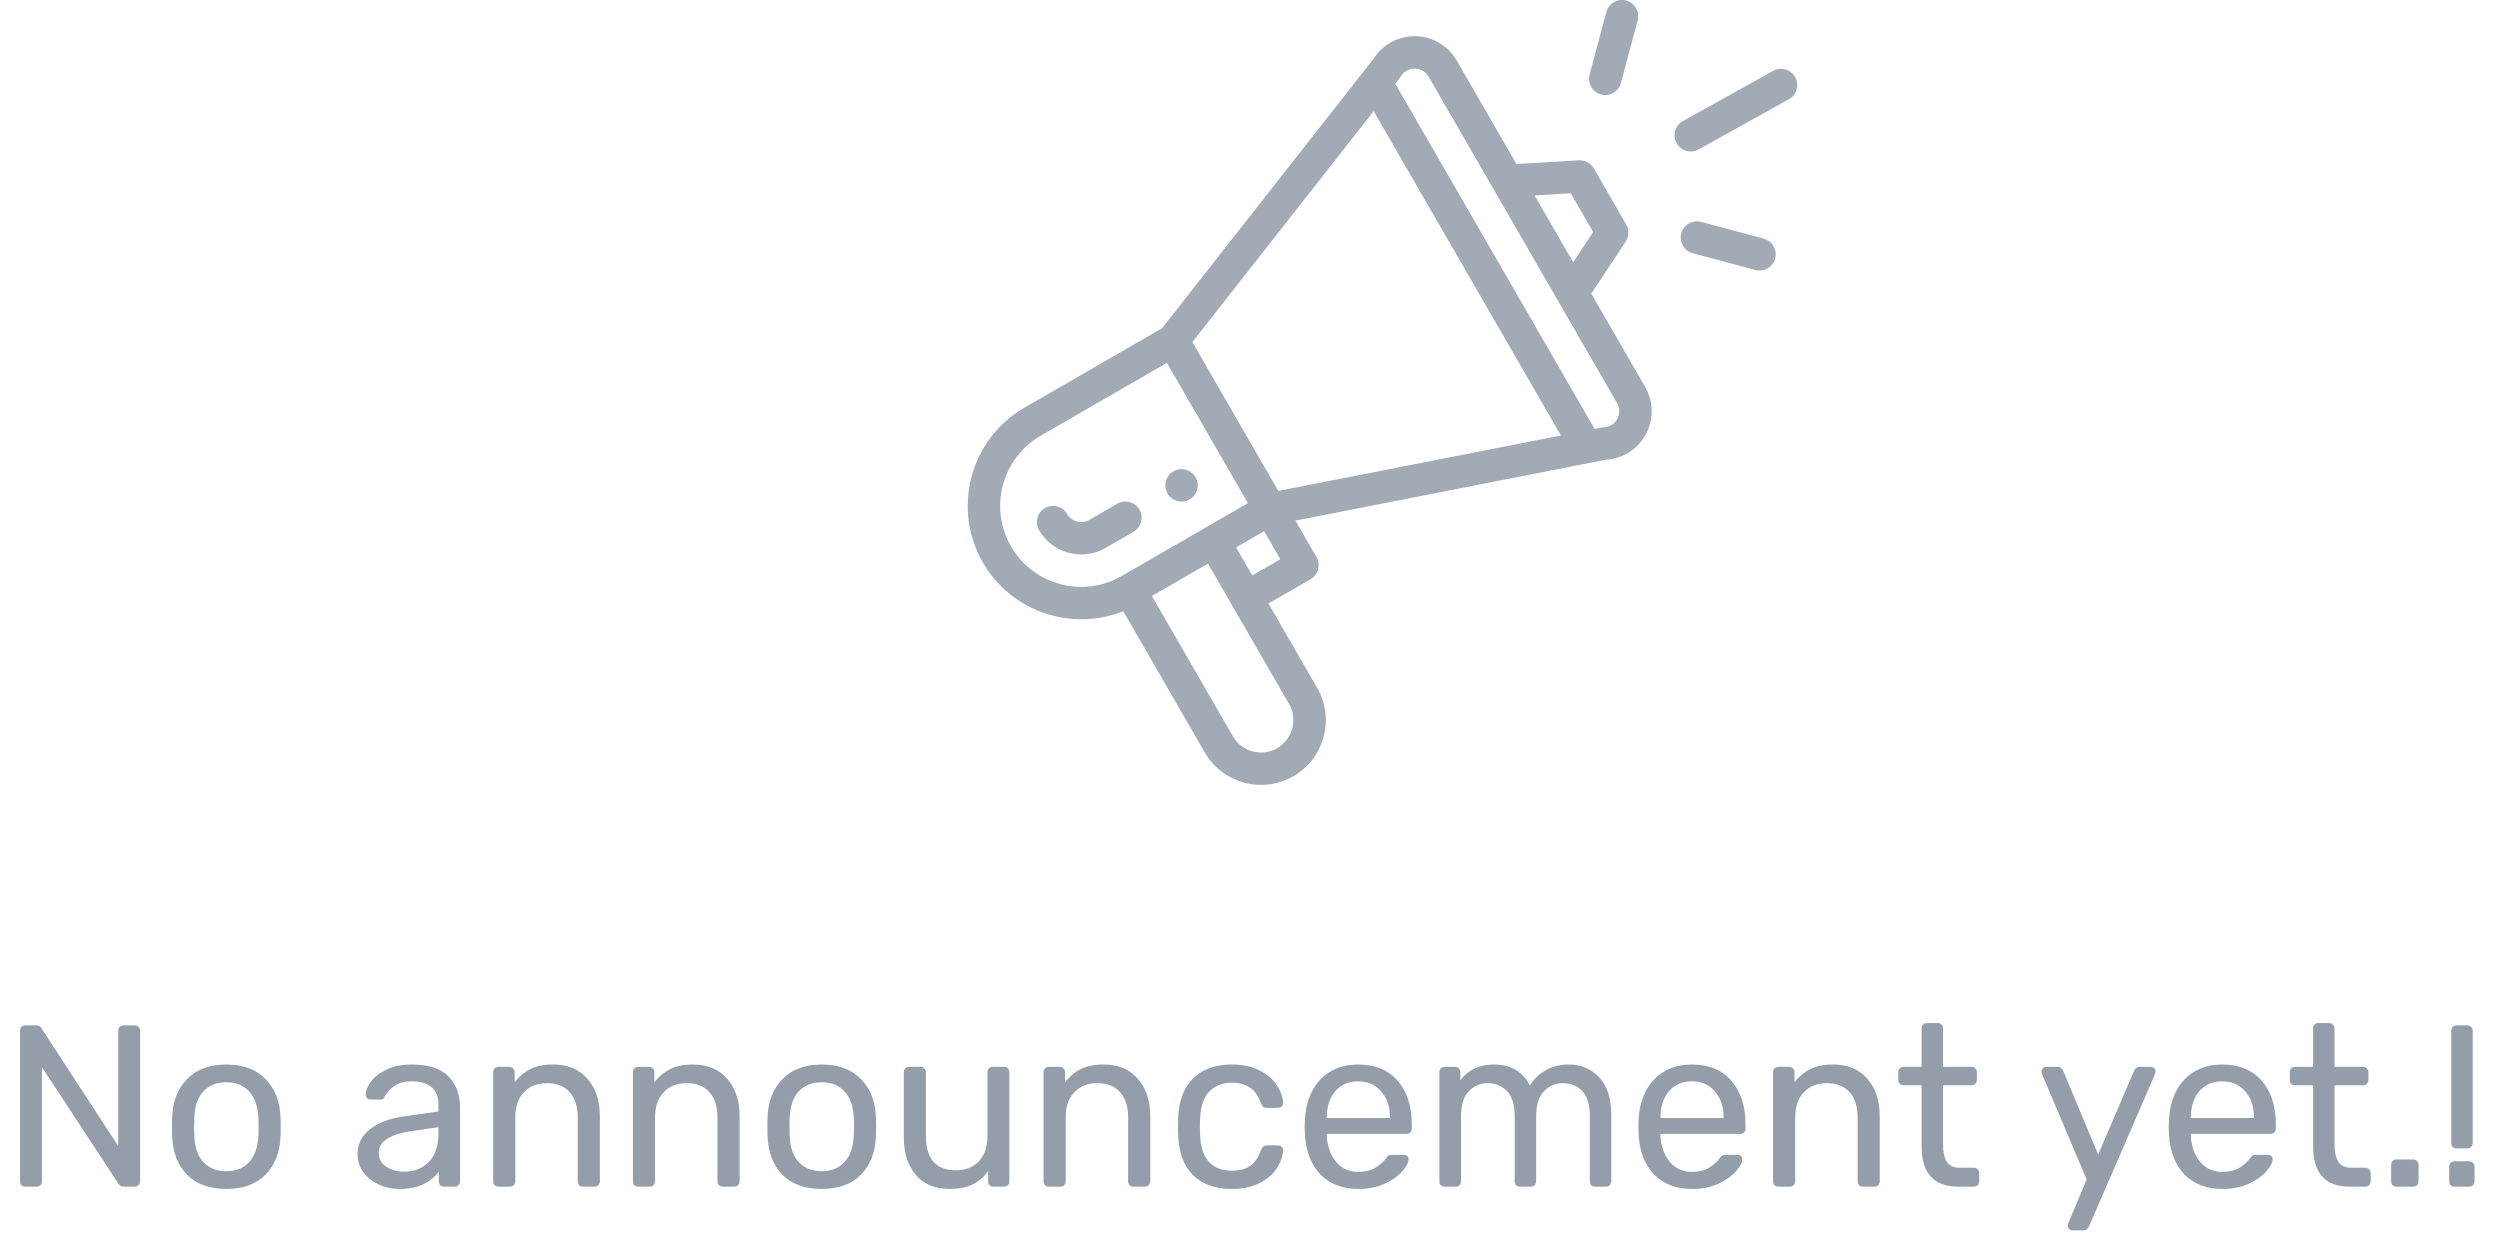 <svg width="217" height="108" viewBox="0 0 217 108" fill="none" xmlns="http://www.w3.org/2000/svg">
<path d="M2.2 103C2.067 103 1.953 102.96 1.86 102.88C1.78 102.787 1.74 102.673 1.74 102.54V89.48C1.74 89.333 1.78 89.22 1.86 89.14C1.953 89.047 2.067 89 2.2 89H3.12C3.36 89 3.527 89.093 3.62 89.28L10.26 99.48V89.48C10.26 89.333 10.3 89.22 10.38 89.14C10.473 89.047 10.587 89 10.72 89H11.68C11.827 89 11.94 89.047 12.02 89.14C12.113 89.22 12.16 89.333 12.16 89.48V102.52C12.16 102.653 12.113 102.767 12.02 102.86C11.94 102.953 11.833 103 11.7 103H10.74C10.54 103 10.38 102.907 10.26 102.72L3.64 92.62V102.54C3.64 102.673 3.593 102.787 3.5 102.88C3.407 102.96 3.293 103 3.16 103H2.2ZM19.646 103.2C18.18 103.2 17.04 102.787 16.226 101.96C15.426 101.133 15 100.033 14.946 98.66L14.926 97.8L14.946 96.94C15 95.58 15.433 94.487 16.246 93.66C17.06 92.82 18.193 92.4 19.646 92.4C21.1 92.4 22.233 92.82 23.046 93.66C23.86 94.487 24.293 95.58 24.346 96.94C24.36 97.087 24.366 97.373 24.366 97.8C24.366 98.227 24.36 98.513 24.346 98.66C24.293 100.033 23.86 101.133 23.046 101.96C22.246 102.787 21.113 103.2 19.646 103.2ZM19.646 101.66C20.486 101.66 21.146 101.393 21.626 100.86C22.12 100.327 22.386 99.56 22.426 98.56C22.44 98.427 22.446 98.173 22.446 97.8C22.446 97.427 22.44 97.173 22.426 97.04C22.386 96.04 22.12 95.273 21.626 94.74C21.146 94.207 20.486 93.94 19.646 93.94C18.806 93.94 18.14 94.207 17.646 94.74C17.153 95.273 16.893 96.04 16.866 97.04L16.846 97.8L16.866 98.56C16.893 99.56 17.153 100.327 17.646 100.86C18.14 101.393 18.806 101.66 19.646 101.66ZM34.673 103.2C34.02 103.2 33.413 103.067 32.853 102.8C32.293 102.533 31.846 102.173 31.513 101.72C31.193 101.253 31.033 100.74 31.033 100.18C31.033 99.3 31.393 98.58 32.113 98.02C32.846 97.447 33.833 97.073 35.073 96.9L38.053 96.48V95.9C38.053 94.54 37.273 93.86 35.713 93.86C35.126 93.86 34.646 93.987 34.273 94.24C33.9 94.48 33.62 94.767 33.433 95.1C33.393 95.22 33.34 95.307 33.273 95.36C33.22 95.413 33.14 95.44 33.033 95.44H32.173C32.053 95.44 31.946 95.4 31.853 95.32C31.773 95.227 31.733 95.12 31.733 95C31.746 94.68 31.893 94.32 32.173 93.92C32.466 93.507 32.913 93.153 33.513 92.86C34.113 92.553 34.853 92.4 35.733 92.4C37.226 92.4 38.3 92.753 38.953 93.46C39.606 94.153 39.933 95.02 39.933 96.06V102.54C39.933 102.673 39.886 102.787 39.793 102.88C39.713 102.96 39.606 103 39.473 103H38.553C38.42 103 38.306 102.96 38.213 102.88C38.133 102.787 38.093 102.673 38.093 102.54V101.68C37.8 102.107 37.373 102.467 36.813 102.76C36.253 103.053 35.54 103.2 34.673 103.2ZM35.093 101.7C35.96 101.7 36.666 101.42 37.213 100.86C37.773 100.287 38.053 99.467 38.053 98.4V97.84L35.733 98.18C34.786 98.313 34.073 98.54 33.593 98.86C33.113 99.167 32.873 99.56 32.873 100.04C32.873 100.573 33.093 100.987 33.533 101.28C33.973 101.56 34.493 101.7 35.093 101.7ZM43.268 103C43.135 103 43.022 102.96 42.928 102.88C42.848 102.787 42.808 102.673 42.808 102.54V93.06C42.808 92.927 42.848 92.82 42.928 92.74C43.022 92.647 43.135 92.6 43.268 92.6H44.208C44.342 92.6 44.448 92.647 44.528 92.74C44.621 92.82 44.668 92.927 44.668 93.06V93.94C45.055 93.447 45.508 93.067 46.028 92.8C46.562 92.533 47.221 92.4 48.008 92.4C49.288 92.4 50.282 92.813 50.988 93.64C51.708 94.453 52.068 95.54 52.068 96.9V102.54C52.068 102.673 52.022 102.787 51.928 102.88C51.848 102.96 51.742 103 51.608 103H50.608C50.475 103 50.361 102.96 50.268 102.88C50.188 102.787 50.148 102.673 50.148 102.54V97C50.148 96.053 49.915 95.32 49.448 94.8C48.995 94.28 48.335 94.02 47.468 94.02C46.628 94.02 45.962 94.287 45.468 94.82C44.975 95.34 44.728 96.067 44.728 97V102.54C44.728 102.673 44.681 102.787 44.588 102.88C44.508 102.96 44.401 103 44.268 103H43.268ZM55.397 103C55.264 103 55.15 102.96 55.057 102.88C54.977 102.787 54.937 102.673 54.937 102.54V93.06C54.937 92.927 54.977 92.82 55.057 92.74C55.15 92.647 55.264 92.6 55.397 92.6H56.337C56.47 92.6 56.577 92.647 56.657 92.74C56.75 92.82 56.797 92.927 56.797 93.06V93.94C57.184 93.447 57.637 93.067 58.157 92.8C58.69 92.533 59.35 92.4 60.137 92.4C61.417 92.4 62.41 92.813 63.117 93.64C63.837 94.453 64.197 95.54 64.197 96.9V102.54C64.197 102.673 64.15 102.787 64.057 102.88C63.977 102.96 63.87 103 63.737 103H62.737C62.604 103 62.49 102.96 62.397 102.88C62.317 102.787 62.277 102.673 62.277 102.54V97C62.277 96.053 62.044 95.32 61.577 94.8C61.124 94.28 60.464 94.02 59.597 94.02C58.757 94.02 58.09 94.287 57.597 94.82C57.104 95.34 56.857 96.067 56.857 97V102.54C56.857 102.673 56.81 102.787 56.717 102.88C56.637 102.96 56.53 103 56.397 103H55.397ZM71.326 103.2C69.859 103.2 68.719 102.787 67.906 101.96C67.106 101.133 66.679 100.033 66.626 98.66L66.606 97.8L66.626 96.94C66.679 95.58 67.113 94.487 67.926 93.66C68.739 92.82 69.873 92.4 71.326 92.4C72.779 92.4 73.913 92.82 74.726 93.66C75.539 94.487 75.973 95.58 76.026 96.94C76.039 97.087 76.046 97.373 76.046 97.8C76.046 98.227 76.039 98.513 76.026 98.66C75.973 100.033 75.539 101.133 74.726 101.96C73.926 102.787 72.793 103.2 71.326 103.2ZM71.326 101.66C72.166 101.66 72.826 101.393 73.306 100.86C73.799 100.327 74.066 99.56 74.106 98.56C74.119 98.427 74.126 98.173 74.126 97.8C74.126 97.427 74.119 97.173 74.106 97.04C74.066 96.04 73.799 95.273 73.306 94.74C72.826 94.207 72.166 93.94 71.326 93.94C70.486 93.94 69.819 94.207 69.326 94.74C68.833 95.273 68.573 96.04 68.546 97.04L68.526 97.8L68.546 98.56C68.573 99.56 68.833 100.327 69.326 100.86C69.819 101.393 70.486 101.66 71.326 101.66ZM82.43 103.2C81.164 103.2 80.184 102.793 79.49 101.98C78.797 101.153 78.45 100.06 78.45 98.7V93.06C78.45 92.927 78.49 92.82 78.57 92.74C78.664 92.647 78.777 92.6 78.91 92.6H79.91C80.044 92.6 80.15 92.647 80.23 92.74C80.324 92.82 80.37 92.927 80.37 93.06V98.6C80.37 100.587 81.237 101.58 82.97 101.58C83.81 101.58 84.477 101.32 84.97 100.8C85.464 100.267 85.71 99.533 85.71 98.6V93.06C85.71 92.927 85.75 92.82 85.83 92.74C85.924 92.647 86.037 92.6 86.17 92.6H87.17C87.304 92.6 87.41 92.647 87.49 92.74C87.57 92.82 87.61 92.927 87.61 93.06V102.54C87.61 102.673 87.57 102.787 87.49 102.88C87.41 102.96 87.304 103 87.17 103H86.23C86.097 103 85.984 102.96 85.89 102.88C85.81 102.787 85.77 102.673 85.77 102.54V101.66C85.397 102.167 84.944 102.553 84.41 102.82C83.877 103.073 83.217 103.2 82.43 103.2ZM91.042 103C90.908 103 90.795 102.96 90.702 102.88C90.622 102.787 90.582 102.673 90.582 102.54V93.06C90.582 92.927 90.622 92.82 90.702 92.74C90.795 92.647 90.908 92.6 91.042 92.6H91.982C92.115 92.6 92.222 92.647 92.302 92.74C92.395 92.82 92.442 92.927 92.442 93.06V93.94C92.828 93.447 93.282 93.067 93.802 92.8C94.335 92.533 94.995 92.4 95.782 92.4C97.062 92.4 98.055 92.813 98.762 93.64C99.482 94.453 99.842 95.54 99.842 96.9V102.54C99.842 102.673 99.795 102.787 99.702 102.88C99.622 102.96 99.515 103 99.382 103H98.382C98.248 103 98.135 102.96 98.042 102.88C97.962 102.787 97.922 102.673 97.922 102.54V97C97.922 96.053 97.688 95.32 97.222 94.8C96.768 94.28 96.108 94.02 95.242 94.02C94.402 94.02 93.735 94.287 93.242 94.82C92.748 95.34 92.502 96.067 92.502 97V102.54C92.502 102.673 92.455 102.787 92.362 102.88C92.282 102.96 92.175 103 92.042 103H91.042ZM106.91 103.2C105.484 103.2 104.364 102.8 103.55 102C102.75 101.187 102.324 100.053 102.27 98.6L102.25 97.8L102.27 97C102.324 95.547 102.75 94.42 103.55 93.62C104.364 92.807 105.484 92.4 106.91 92.4C107.87 92.4 108.684 92.573 109.35 92.92C110.017 93.267 110.51 93.693 110.83 94.2C111.164 94.707 111.344 95.213 111.37 95.72C111.384 95.853 111.344 95.96 111.25 96.04C111.157 96.12 111.044 96.16 110.91 96.16H109.95C109.817 96.16 109.717 96.133 109.65 96.08C109.584 96.027 109.517 95.92 109.45 95.76C109.224 95.12 108.904 94.667 108.49 94.4C108.077 94.12 107.557 93.98 106.93 93.98C106.104 93.98 105.444 94.24 104.95 94.76C104.47 95.267 104.21 96.047 104.17 97.1L104.15 97.82L104.17 98.5C104.21 99.567 104.47 100.353 104.95 100.86C105.43 101.367 106.09 101.62 106.93 101.62C107.557 101.62 108.077 101.487 108.49 101.22C108.904 100.94 109.224 100.48 109.45 99.84C109.517 99.68 109.584 99.573 109.65 99.52C109.717 99.453 109.817 99.42 109.95 99.42H110.91C111.044 99.42 111.157 99.467 111.25 99.56C111.344 99.64 111.384 99.747 111.37 99.88C111.344 100.373 111.164 100.88 110.83 101.4C110.51 101.907 110.017 102.333 109.35 102.68C108.697 103.027 107.884 103.2 106.91 103.2ZM117.906 103.2C116.532 103.2 115.432 102.78 114.606 101.94C113.792 101.087 113.346 99.927 113.266 98.46L113.246 97.78L113.266 97.12C113.359 95.68 113.812 94.533 114.626 93.68C115.452 92.827 116.539 92.4 117.886 92.4C119.366 92.4 120.512 92.873 121.326 93.82C122.139 94.753 122.546 96.02 122.546 97.62V97.96C122.546 98.093 122.499 98.207 122.406 98.3C122.326 98.38 122.219 98.42 122.086 98.42H115.166V98.6C115.206 99.467 115.466 100.207 115.946 100.82C116.439 101.42 117.086 101.72 117.886 101.72C118.499 101.72 118.999 101.6 119.386 101.36C119.786 101.107 120.079 100.847 120.266 100.58C120.386 100.42 120.472 100.327 120.526 100.3C120.592 100.26 120.706 100.24 120.866 100.24H121.846C121.966 100.24 122.066 100.273 122.146 100.34C122.226 100.407 122.266 100.5 122.266 100.62C122.266 100.913 122.079 101.267 121.706 101.68C121.346 102.093 120.832 102.453 120.166 102.76C119.512 103.053 118.759 103.2 117.906 103.2ZM120.646 97.04V96.98C120.646 96.06 120.392 95.313 119.886 94.74C119.392 94.153 118.726 93.86 117.886 93.86C117.046 93.86 116.379 94.153 115.886 94.74C115.406 95.313 115.166 96.06 115.166 96.98V97.04H120.646ZM125.397 103C125.264 103 125.15 102.96 125.057 102.88C124.977 102.787 124.937 102.673 124.937 102.54V93.06C124.937 92.927 124.977 92.82 125.057 92.74C125.15 92.647 125.264 92.6 125.397 92.6H126.297C126.43 92.6 126.537 92.647 126.617 92.74C126.71 92.82 126.757 92.927 126.757 93.06V93.76C127.45 92.853 128.417 92.4 129.657 92.4C131.137 92.4 132.184 93.013 132.797 94.24C133.117 93.68 133.57 93.233 134.157 92.9C134.744 92.567 135.404 92.4 136.137 92.4C137.23 92.4 138.124 92.773 138.817 93.52C139.51 94.267 139.857 95.347 139.857 96.76V102.54C139.857 102.673 139.81 102.787 139.717 102.88C139.637 102.96 139.53 103 139.397 103H138.457C138.324 103 138.21 102.96 138.117 102.88C138.037 102.787 137.997 102.673 137.997 102.54V96.94C137.997 95.9 137.777 95.153 137.337 94.7C136.91 94.247 136.344 94.02 135.637 94.02C135.01 94.02 134.47 94.253 134.017 94.72C133.564 95.173 133.337 95.913 133.337 96.94V102.54C133.337 102.673 133.29 102.787 133.197 102.88C133.117 102.96 133.01 103 132.877 103H131.937C131.804 103 131.69 102.96 131.597 102.88C131.517 102.787 131.477 102.673 131.477 102.54V96.94C131.477 95.9 131.25 95.153 130.797 94.7C130.357 94.247 129.797 94.02 129.117 94.02C128.49 94.02 127.95 94.253 127.497 94.72C127.044 95.173 126.817 95.907 126.817 96.92V102.54C126.817 102.673 126.77 102.787 126.677 102.88C126.597 102.96 126.49 103 126.357 103H125.397ZM146.87 103.2C145.497 103.2 144.397 102.78 143.57 101.94C142.757 101.087 142.31 99.927 142.23 98.46L142.21 97.78L142.23 97.12C142.324 95.68 142.777 94.533 143.59 93.68C144.417 92.827 145.504 92.4 146.85 92.4C148.33 92.4 149.477 92.873 150.29 93.82C151.104 94.753 151.51 96.02 151.51 97.62V97.96C151.51 98.093 151.464 98.207 151.37 98.3C151.29 98.38 151.184 98.42 151.05 98.42H144.13V98.6C144.17 99.467 144.43 100.207 144.91 100.82C145.404 101.42 146.05 101.72 146.85 101.72C147.464 101.72 147.964 101.6 148.35 101.36C148.75 101.107 149.044 100.847 149.23 100.58C149.35 100.42 149.437 100.327 149.49 100.3C149.557 100.26 149.67 100.24 149.83 100.24H150.81C150.93 100.24 151.03 100.273 151.11 100.34C151.19 100.407 151.23 100.5 151.23 100.62C151.23 100.913 151.044 101.267 150.67 101.68C150.31 102.093 149.797 102.453 149.13 102.76C148.477 103.053 147.724 103.2 146.87 103.2ZM149.61 97.04V96.98C149.61 96.06 149.357 95.313 148.85 94.74C148.357 94.153 147.69 93.86 146.85 93.86C146.01 93.86 145.344 94.153 144.85 94.74C144.37 95.313 144.13 96.06 144.13 96.98V97.04H149.61ZM154.362 103C154.229 103 154.115 102.96 154.022 102.88C153.942 102.787 153.902 102.673 153.902 102.54V93.06C153.902 92.927 153.942 92.82 154.022 92.74C154.115 92.647 154.229 92.6 154.362 92.6H155.302C155.435 92.6 155.542 92.647 155.622 92.74C155.715 92.82 155.762 92.927 155.762 93.06V93.94C156.149 93.447 156.602 93.067 157.122 92.8C157.655 92.533 158.315 92.4 159.102 92.4C160.382 92.4 161.375 92.813 162.082 93.64C162.802 94.453 163.162 95.54 163.162 96.9V102.54C163.162 102.673 163.115 102.787 163.022 102.88C162.942 102.96 162.835 103 162.702 103H161.702C161.569 103 161.455 102.96 161.362 102.88C161.282 102.787 161.242 102.673 161.242 102.54V97C161.242 96.053 161.009 95.32 160.542 94.8C160.089 94.28 159.429 94.02 158.562 94.02C157.722 94.02 157.055 94.287 156.562 94.82C156.069 95.34 155.822 96.067 155.822 97V102.54C155.822 102.673 155.775 102.787 155.682 102.88C155.602 102.96 155.495 103 155.362 103H154.362ZM169.954 103C167.847 103 166.794 101.827 166.794 99.48V94.2H165.234C165.101 94.2 164.987 94.16 164.894 94.08C164.814 93.987 164.774 93.873 164.774 93.74V93.06C164.774 92.927 164.814 92.82 164.894 92.74C164.987 92.647 165.101 92.6 165.234 92.6H166.794V89.26C166.794 89.127 166.834 89.02 166.914 88.94C167.007 88.847 167.121 88.8 167.254 88.8H168.194C168.327 88.8 168.434 88.847 168.514 88.94C168.607 89.02 168.654 89.127 168.654 89.26V92.6H171.134C171.267 92.6 171.374 92.647 171.454 92.74C171.547 92.82 171.594 92.927 171.594 93.06V93.74C171.594 93.873 171.547 93.987 171.454 94.08C171.374 94.16 171.267 94.2 171.134 94.2H168.654V99.34C168.654 100.007 168.767 100.513 168.994 100.86C169.221 101.193 169.594 101.36 170.114 101.36H171.334C171.467 101.36 171.574 101.407 171.654 101.5C171.747 101.58 171.794 101.687 171.794 101.82V102.54C171.794 102.673 171.747 102.787 171.654 102.88C171.574 102.96 171.467 103 171.334 103H169.954ZM179.882 106.8C179.775 106.8 179.682 106.76 179.602 106.68C179.522 106.6 179.482 106.507 179.482 106.4C179.482 106.307 179.515 106.187 179.582 106.04L181.122 102.38L177.302 93.36C177.235 93.187 177.202 93.073 177.202 93.02C177.202 92.9 177.242 92.8 177.322 92.72C177.402 92.64 177.502 92.6 177.622 92.6H178.602C178.815 92.6 178.975 92.713 179.082 92.94L182.122 100.22L185.242 92.94C185.349 92.713 185.515 92.6 185.742 92.6H186.682C186.802 92.6 186.902 92.64 186.982 92.72C187.062 92.8 187.102 92.893 187.102 93C187.102 93.04 187.069 93.16 187.002 93.36L181.322 106.46C181.215 106.687 181.049 106.8 180.822 106.8H179.882ZM192.906 103.2C191.532 103.2 190.432 102.78 189.606 101.94C188.792 101.087 188.346 99.927 188.266 98.46L188.246 97.78L188.266 97.12C188.359 95.68 188.812 94.533 189.626 93.68C190.452 92.827 191.539 92.4 192.886 92.4C194.366 92.4 195.512 92.873 196.326 93.82C197.139 94.753 197.546 96.02 197.546 97.62V97.96C197.546 98.093 197.499 98.207 197.406 98.3C197.326 98.38 197.219 98.42 197.086 98.42H190.166V98.6C190.206 99.467 190.466 100.207 190.946 100.82C191.439 101.42 192.086 101.72 192.886 101.72C193.499 101.72 193.999 101.6 194.386 101.36C194.786 101.107 195.079 100.847 195.266 100.58C195.386 100.42 195.472 100.327 195.526 100.3C195.592 100.26 195.706 100.24 195.866 100.24H196.846C196.966 100.24 197.066 100.273 197.146 100.34C197.226 100.407 197.266 100.5 197.266 100.62C197.266 100.913 197.079 101.267 196.706 101.68C196.346 102.093 195.832 102.453 195.166 102.76C194.512 103.053 193.759 103.2 192.906 103.2ZM195.646 97.04V96.98C195.646 96.06 195.392 95.313 194.886 94.74C194.392 94.153 193.726 93.86 192.886 93.86C192.046 93.86 191.379 94.153 190.886 94.74C190.406 95.313 190.166 96.06 190.166 96.98V97.04H195.646ZM203.938 103C201.832 103 200.778 101.827 200.778 99.48V94.2H199.218C199.085 94.2 198.972 94.16 198.878 94.08C198.798 93.987 198.758 93.873 198.758 93.74V93.06C198.758 92.927 198.798 92.82 198.878 92.74C198.972 92.647 199.085 92.6 199.218 92.6H200.778V89.26C200.778 89.127 200.818 89.02 200.898 88.94C200.992 88.847 201.105 88.8 201.238 88.8H202.178C202.312 88.8 202.418 88.847 202.498 88.94C202.592 89.02 202.638 89.127 202.638 89.26V92.6H205.118C205.252 92.6 205.358 92.647 205.438 92.74C205.532 92.82 205.578 92.927 205.578 93.06V93.74C205.578 93.873 205.532 93.987 205.438 94.08C205.358 94.16 205.252 94.2 205.118 94.2H202.638V99.34C202.638 100.007 202.752 100.513 202.978 100.86C203.205 101.193 203.578 101.36 204.098 101.36H205.318C205.452 101.36 205.558 101.407 205.638 101.5C205.732 101.58 205.778 101.687 205.778 101.82V102.54C205.778 102.673 205.732 102.787 205.638 102.88C205.558 102.96 205.452 103 205.318 103H203.938ZM208.011 103C207.878 103 207.764 102.96 207.671 102.88C207.591 102.787 207.551 102.673 207.551 102.54V101.1C207.551 100.967 207.591 100.86 207.671 100.78C207.764 100.687 207.878 100.64 208.011 100.64H209.451C209.584 100.64 209.698 100.687 209.791 100.78C209.884 100.86 209.931 100.967 209.931 101.1V102.54C209.931 102.673 209.884 102.787 209.791 102.88C209.698 102.96 209.584 103 209.451 103H208.011ZM213.23 99.68C213.097 99.68 212.983 99.64 212.89 99.56C212.81 99.467 212.77 99.353 212.77 99.22V89.46C212.77 89.327 212.81 89.22 212.89 89.14C212.983 89.047 213.097 89 213.23 89H214.17C214.303 89 214.41 89.047 214.49 89.14C214.583 89.22 214.63 89.327 214.63 89.46V99.22C214.63 99.353 214.583 99.467 214.49 99.56C214.41 99.64 214.303 99.68 214.17 99.68H213.23ZM213.05 103C212.917 103 212.803 102.96 212.71 102.88C212.63 102.787 212.59 102.673 212.59 102.54V101.28C212.59 101.147 212.63 101.033 212.71 100.94C212.803 100.847 212.917 100.8 213.05 100.8H214.33C214.463 100.8 214.57 100.847 214.65 100.94C214.743 101.033 214.79 101.147 214.79 101.28V102.54C214.79 102.673 214.743 102.787 214.65 102.88C214.57 102.96 214.463 103 214.33 103H213.05Z" fill="#949EAA"/>
<path d="M103.26 43.346C103.932 42.958 104.162 42.097 103.775 41.425C103.386 40.753 102.526 40.522 101.854 40.91C101.181 41.298 100.951 42.159 101.339 42.831C101.727 43.503 102.588 43.734 103.26 43.346Z" fill="#A1AAB5"/>
<path d="M97.498 53.051L104.58 65.318C106.108 67.968 109.545 68.949 112.264 67.377C114.954 65.823 115.878 62.386 114.322 59.694L110.103 52.386L113.757 50.276C114.429 49.887 114.66 49.028 114.272 48.355L112.443 45.188C112.661 45.145 114.095 44.864 139.378 39.904C142.504 39.735 144.376 36.316 142.798 33.584L138.124 25.489L141.111 20.965C141.404 20.52 141.422 19.948 141.155 19.487L138.343 14.616C138.076 14.154 137.57 13.884 137.04 13.915L131.63 14.24L126.442 5.253C125.69 3.951 124.344 3.163 122.841 3.144C122.823 3.144 122.805 3.144 122.787 3.144C121.335 3.144 120.016 3.867 119.235 5.089L100.865 28.491L88.922 35.386C84.225 38.097 82.598 44.123 85.319 48.833C87.806 53.139 93.047 54.833 97.498 53.051ZM111.887 61.1C112.664 62.444 112.204 64.163 110.857 64.942C109.505 65.724 107.783 65.243 107.015 63.912L99.984 51.732L104.855 48.92C112.993 63.016 111.756 60.875 111.887 61.1ZM108.697 49.949L107.291 47.514L109.727 46.107L111.133 48.543L108.697 49.949ZM136.342 16.774L138.285 20.141L136.552 22.765L133.202 16.963L136.342 16.774ZM121.587 6.631C121.965 6.013 122.564 5.95 122.806 5.956C123.046 5.959 123.645 6.034 124.006 6.659L140.362 34.99C140.895 35.912 140.247 37.072 139.179 37.098C138.987 37.102 138.899 37.137 138.408 37.229L121.106 7.261C121.469 6.794 121.516 6.749 121.587 6.631ZM119.234 9.645L135.49 37.801L110.957 42.613L103.497 29.693L119.234 9.645ZM87.755 47.426C87.138 46.358 86.811 45.145 86.811 43.918C86.811 41.41 88.159 39.074 90.329 37.822L101.289 31.493L108.32 43.672L97.36 50C94.002 51.938 89.694 50.784 87.755 47.426Z" fill="#A1AAB5"/>
<path d="M98.904 44.237C98.515 43.564 97.655 43.334 96.983 43.722L94.547 45.128C93.876 45.516 93.014 45.285 92.626 44.614C92.238 43.941 91.378 43.711 90.705 44.099C90.033 44.487 89.802 45.347 90.191 46.02C91.348 48.025 93.93 48.732 95.953 47.564L98.389 46.158C99.061 45.769 99.292 44.91 98.904 44.237Z" fill="#A1AAB5"/>
<path d="M153.91 6.152L146.074 10.512C145.396 10.89 145.151 11.746 145.529 12.425C145.906 13.103 146.762 13.348 147.442 12.97L155.278 8.609C155.956 8.231 156.2 7.375 155.822 6.697C155.445 6.018 154.589 5.774 153.91 6.152Z" fill="#A1AAB5"/>
<path d="M153.089 20.716L147.656 19.261C146.905 19.06 146.134 19.505 145.933 20.255C145.732 21.005 146.177 21.776 146.928 21.977L152.362 23.433C153.116 23.635 153.884 23.183 154.084 22.438C154.285 21.688 153.839 20.917 153.089 20.716Z" fill="#A1AAB5"/>
<path d="M139.433 1.043L137.976 6.476C137.775 7.227 138.22 7.997 138.97 8.199C139.72 8.4 140.491 7.956 140.693 7.205L142.15 1.771C142.351 1.021 141.906 0.249 141.155 0.048C140.406 -0.153 139.634 0.292 139.433 1.043Z" fill="#A1AAB5"/>
</svg>

